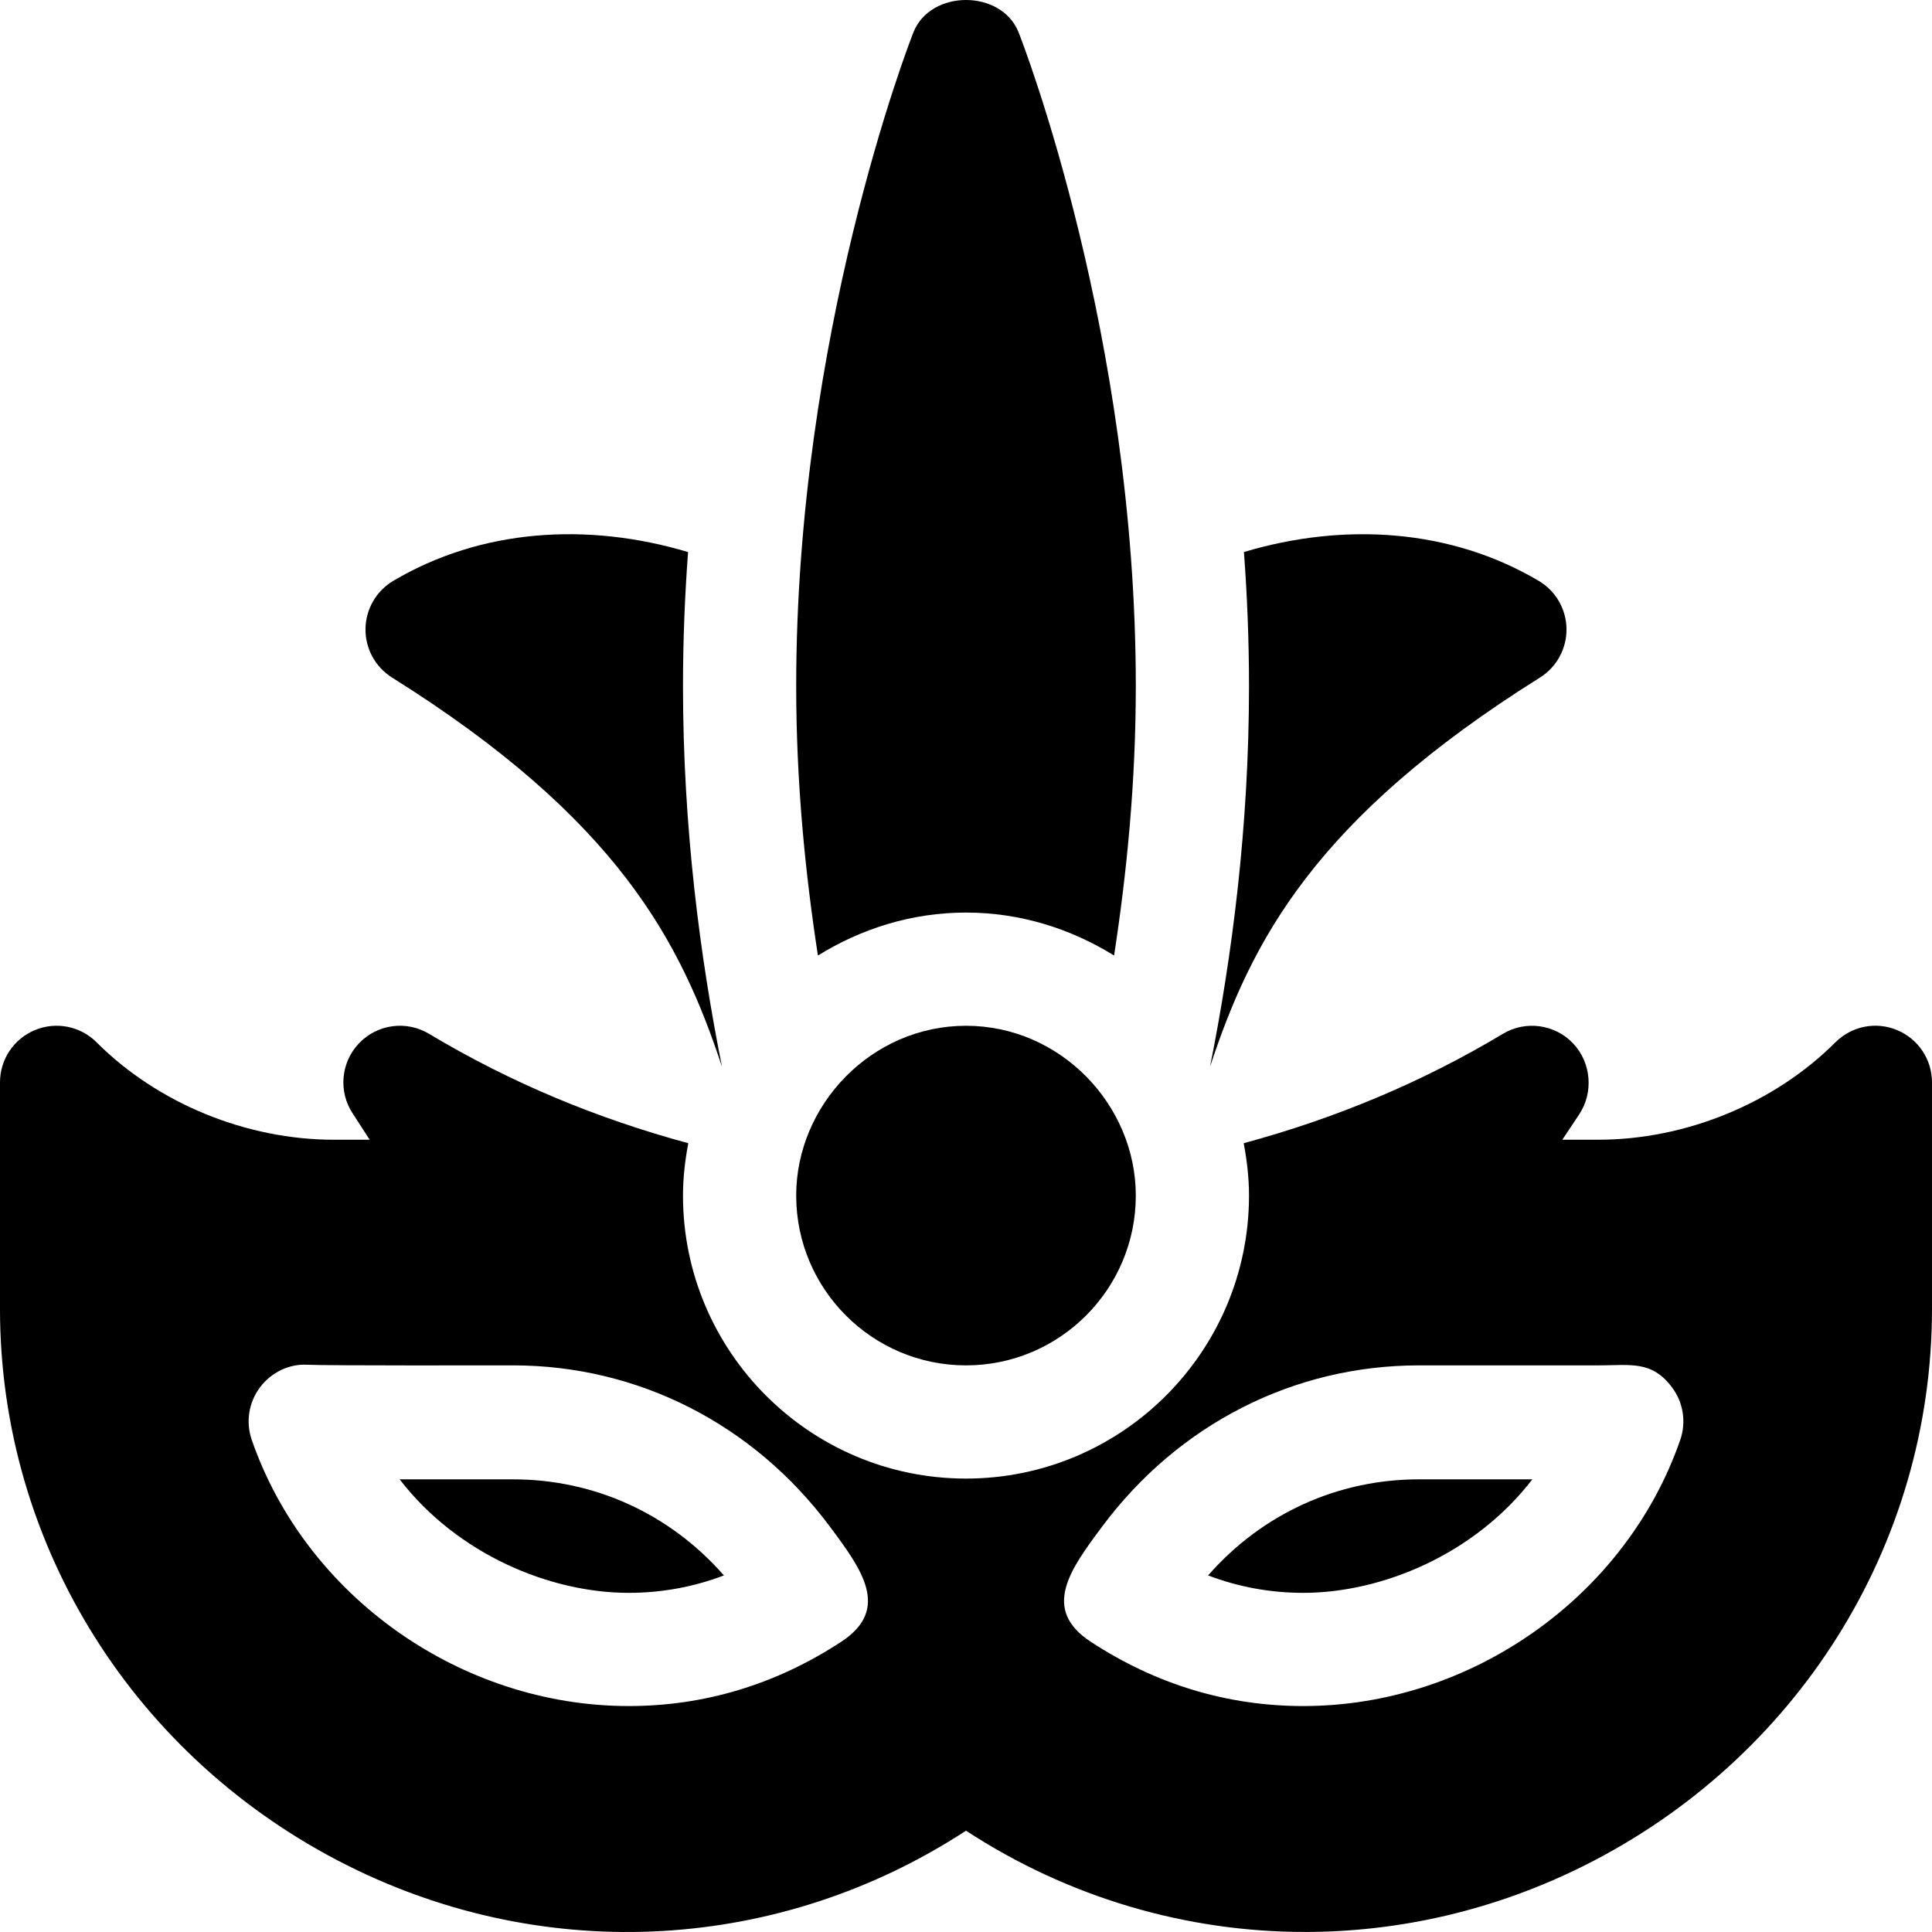 <svg height="512pt" viewBox="0 0 512 512" width="512pt" xmlns="http://www.w3.org/2000/svg"><path d="m191.332 282.695c-5.812-29.062-10.332-63.535-10.332-100.855 0-12.176.492-24.055 1.344-35.539-26.754-7.992-54.941-6.117-78.129 7.637-4.5 2.664-7.281 7.484-7.355 12.715-.059 5.227 2.594 10.121 7.031 12.902 59.914 37.559 76.508 70.027 87.441 103.141zm0 0"/><path d="m408.109 179.555c4.438-2.781 7.09-7.676 7.031-12.902-.074-5.23-2.855-10.051-7.355-12.715-23.219-13.746-51.398-15.625-78.129-7.648.852 11.492 1.344 23.371 1.344 35.551 0 37.324-4.52 71.793-10.332 100.855 10.934-33.113 27.527-65.582 87.441-103.141zm0 0"/><path d="m105.91 392.043c15.367 19.949 39.918 30.078 60.703 30.078 8.73 0 17.168-1.555 25.227-4.617-14.355-16.391-34.379-25.461-55.84-25.461zm0 0"/><path d="m256 241.84c14.426 0 27.793 4.293 39.242 11.383 3.363-21.84 5.758-45.773 5.758-71.383 0-92.984-29.84-170.238-31.098-173.359-4.602-11.309-23.203-11.309-27.805 0-1.258 3.121-31.098 80.371-31.098 173.359 0 25.609 2.395 49.543 5.758 71.383 11.449-7.09 24.816-11.383 39.242-11.383zm0 0"/><path d="m256 361.84c24.812 0 45-20.184 45-45 0-24.066-19.984-45-45-45s-45 20.934-45 45c0 24.816 20.188 45 45 45zm0 0"/><path d="m502.742 272.984c-5.625-2.359-12.055-1.039-16.348 3.25-16.273 16.273-39.805 25.805-62.816 25.805h-9.551l4.453-6.68c3.895-5.844 3.223-13.793-1.625-18.875-4.852-5.082-12.586-6.109-18.574-2.504-21.672 13-44.707 22.496-68.688 28.984.852 4.508 1.406 9.125 1.406 13.875 0 41.355-33.648 75-75 75-41.355 0-75-33.645-75-75 0-4.75.555-9.367 1.402-13.875-23.977-6.488-47.016-15.984-68.684-28.984-6.023-3.621-13.727-2.578-18.574 2.504-4.848 5.082-5.523 12.832-1.625 18.676l4.453 6.879h-9.551c-23.016 0-46.543-9.531-62.816-25.805-4.277-4.289-10.738-5.594-16.348-3.25-5.609 2.312-9.258 7.793-9.258 13.855v60c0 62.902 35.949 119.445 92.199 147.586 53.016 26.496 114.785 22.734 163.801-9.273 27.246 17.785 58.418 26.836 89.84 26.836 25.121 0 50.418-5.801 73.961-17.562 56.25-28.141 92.199-84.684 92.199-147.586v-60c0-6.062-3.648-11.543-9.258-13.855zm-279.891 162.156c-17.242 11.266-36.152 16.98-56.234 16.98-44.445 0-85.531-29.02-99.902-70.547-1.625-4.703-.809-9.902 2.168-13.887 2.988-4 7.809-6.344 12.715-6.008 5.555.25 48.773.16 54.402.16 33.105 0 63.691 15.57 83.906 42.699 8.414 11.293 16.312 21.914 2.945 30.602zm222.434-53.566c-14.367 41.527-55.457 70.547-99.898 70.547-20.086 0-38.996-5.715-56.238-16.98-13.367-8.688-5.465-19.309 2.945-30.602 20.215-27.129 50.801-42.699 83.906-42.699h47.578c8.488 0 14.148-1.379 19.539 5.848 2.977 3.984 3.797 9.184 2.168 13.887zm0 0"/><path d="m320.16 417.504c8.059 3.062 16.492 4.617 25.227 4.617 20.785 0 45.336-10.129 60.703-30.078h-30.09c-21.461 0-41.484 9.07-55.84 25.461zm0 0"/></svg>